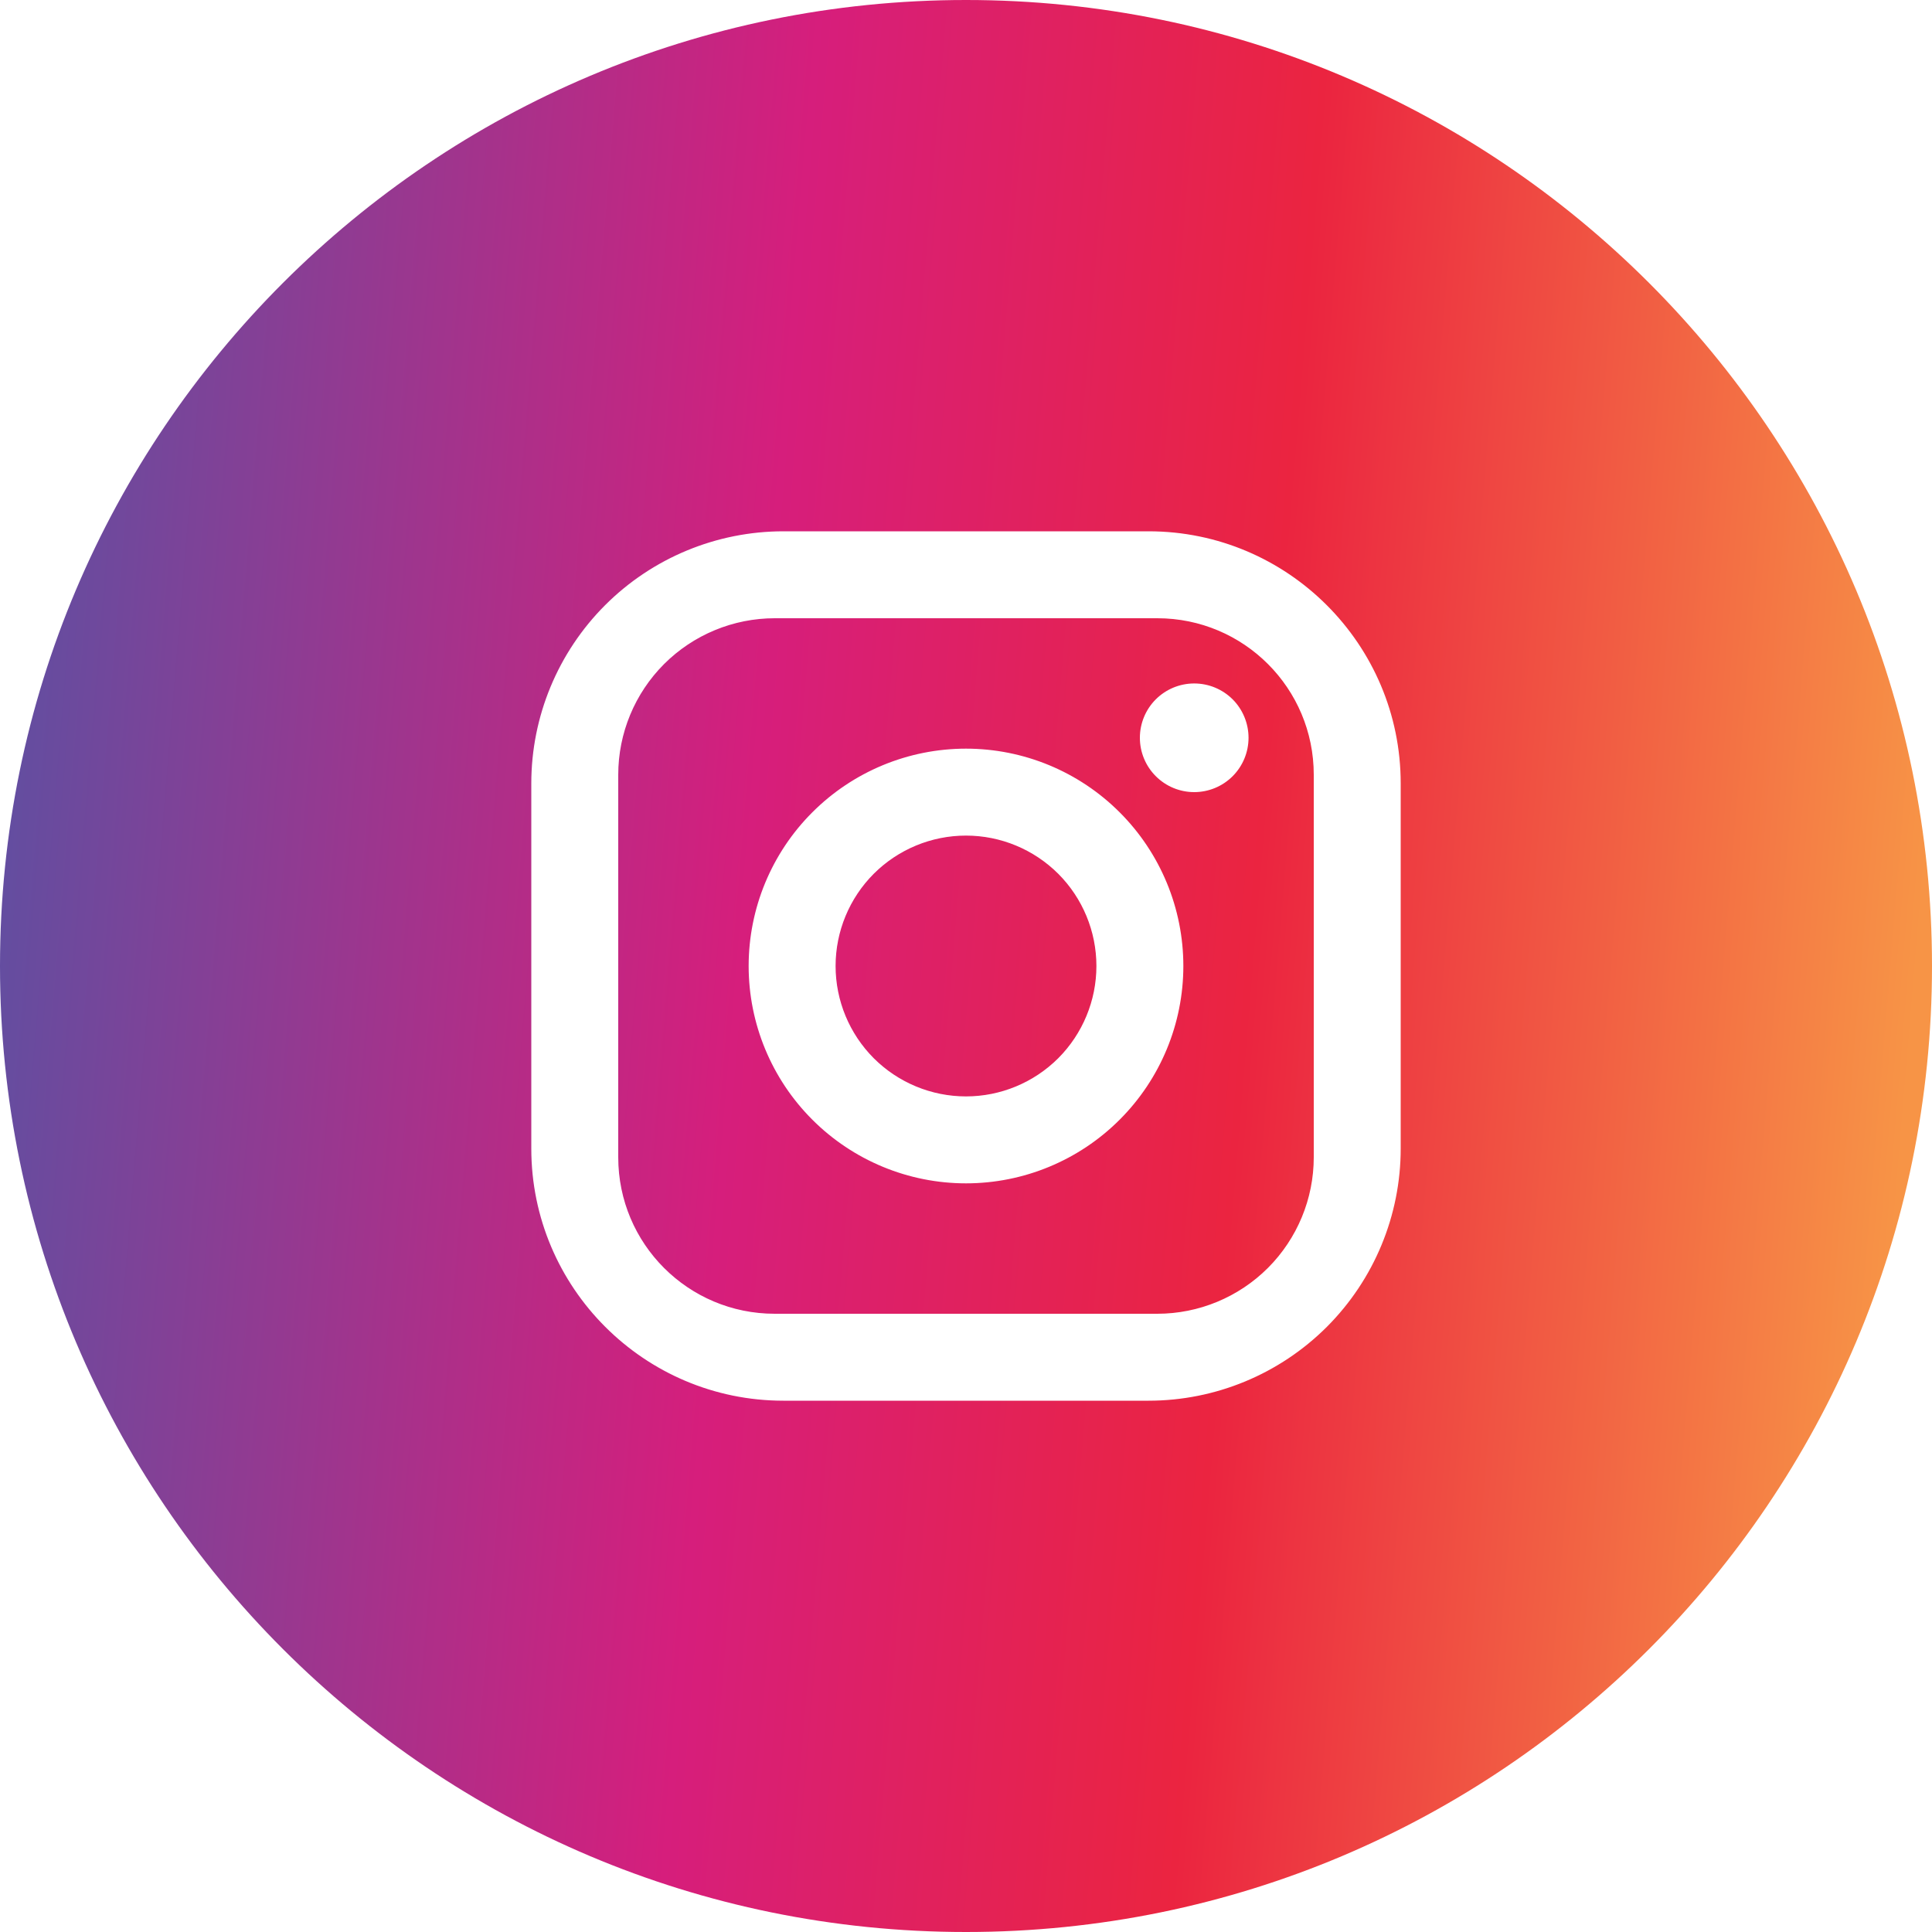 <svg width="50" height="50" viewBox="0 0 50 50" fill="none" xmlns="http://www.w3.org/2000/svg">
<path fill-rule="evenodd" clip-rule="evenodd" d="M25 50C38.807 50 50 38.807 50 25C50 11.193 38.807 0 25 0C11.193 0 0 11.193 0 25C0 38.807 11.193 50 25 50ZM29.725 13.75H20.275C18.544 13.75 16.885 14.438 15.661 15.661C14.438 16.885 13.75 18.544 13.75 20.275V29.725C13.75 33.325 16.675 36.25 20.275 36.25H29.725C31.456 36.25 33.115 35.562 34.339 34.339C35.562 33.115 36.25 31.456 36.25 29.725V20.275C36.25 16.675 33.325 13.75 29.725 13.75ZM17.186 17.186C17.946 16.427 18.976 16 20.05 16H29.95C32.189 16 34 17.811 34 20.05V29.95C34 31.024 33.573 32.054 32.814 32.814C32.054 33.573 31.024 34 29.95 34H20.05C17.811 34 16 32.189 16 29.95V20.05C16 18.976 16.427 17.946 17.186 17.186ZM31.901 18.099C31.637 17.836 31.279 17.688 30.906 17.688C30.533 17.688 30.176 17.836 29.912 18.099C29.648 18.363 29.5 18.721 29.5 19.094C29.5 19.467 29.648 19.824 29.912 20.088C30.176 20.352 30.533 20.5 30.906 20.5C31.279 20.5 31.637 20.352 31.901 20.088C32.164 19.824 32.312 19.467 32.312 19.094C32.312 18.721 32.164 18.363 31.901 18.099ZM28.977 21.023C27.923 19.968 26.492 19.375 25 19.375C23.508 19.375 22.077 19.968 21.023 21.023C19.968 22.077 19.375 23.508 19.375 25C19.375 26.492 19.968 27.923 21.023 28.977C22.077 30.032 23.508 30.625 25 30.625C26.492 30.625 27.923 30.032 28.977 28.977C30.032 27.923 30.625 26.492 30.625 25C30.625 23.508 30.032 22.077 28.977 21.023ZM22.613 22.613C23.246 21.981 24.105 21.625 25 21.625C25.895 21.625 26.753 21.981 27.387 22.613C28.019 23.246 28.375 24.105 28.375 25C28.375 25.895 28.019 26.753 27.387 27.387C26.753 28.019 25.895 28.375 25 28.375C24.105 28.375 23.246 28.019 22.613 27.387C21.981 26.753 21.625 25.895 21.625 25C21.625 24.105 21.981 23.246 22.613 22.613Z" fill="url(#paint0_linear_170_17908)"/>
<defs>
<linearGradient id="paint0_linear_170_17908" x1="1.2704e-06" y1="10.714" x2="50.467" y2="14.911" gradientUnits="userSpaceOnUse">
<stop stop-color="#5D50A2"/>
<stop offset="0.4" stop-color="#D61E7C"/>
<stop offset="0.66" stop-color="#EB2440"/>
<stop offset="1" stop-color="#F79446"/>
</linearGradient>
</defs>
</svg>
